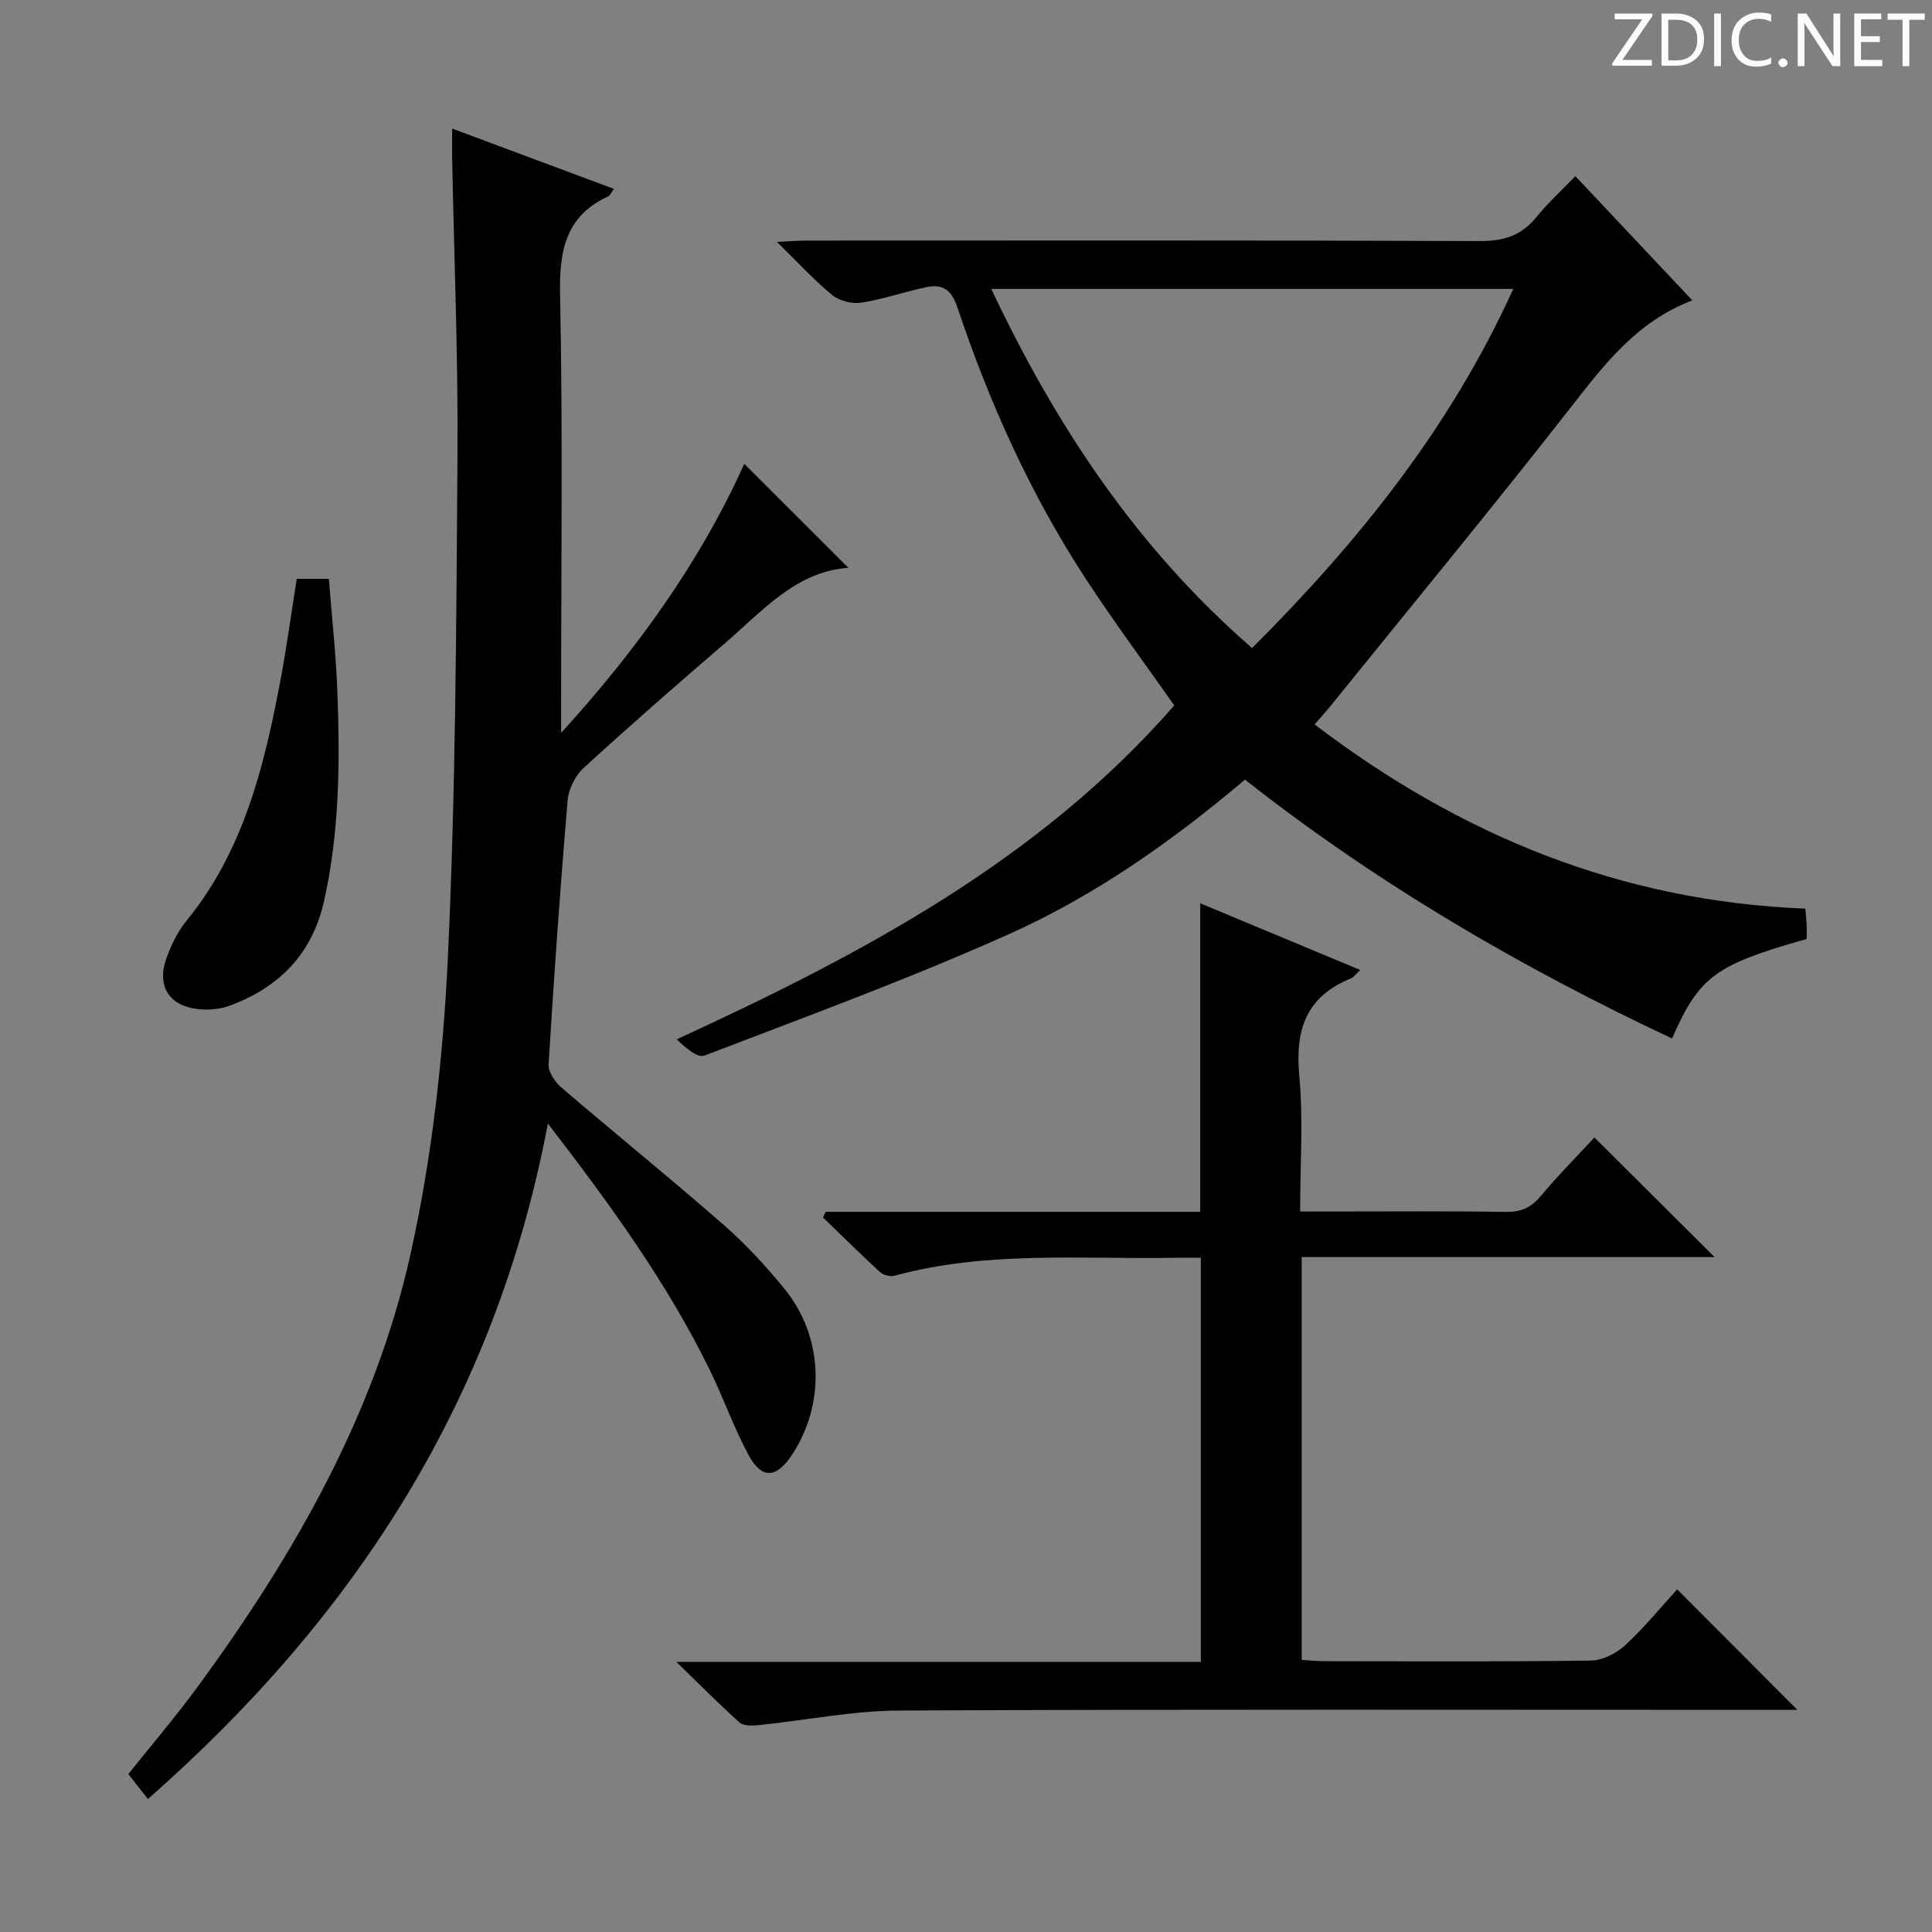 <svg enable-background="new 0 0 400 400" viewBox="0 0 400 400" xmlns="http://www.w3.org/2000/svg"><rect x="0" y="0" width="400" height="400" fill="#808080" stroke="none"/><g fill="#fcfafa"><path d="m342.2 3.2-6.3 9.2h6.1v1.2h-8.2v-.5l6.2-9.1h-5.7v-1.2h7.8v.4z"/><path d="m344 13.7v-10.9h3.1c1.6 0 3 .5 4.1 1.4 1.1 1 1.6 2.2 1.6 3.9s-.5 3-1.6 4-2.5 1.5-4.2 1.5h-3zm1.4-9.6v8.4h1.6c1.4 0 2.5-.4 3.2-1.1.8-.8 1.2-1.8 1.2-3.2s-.4-2.4-1.2-3.1-1.8-1-3.1-1z"/><path d="m356.3 2.8v10.9h-1.4v-10.9z"/><path d="m366.6 13.2c-.8.4-1.8.6-3 .6-1.6 0-2.8-.5-3.7-1.5s-1.4-2.3-1.4-3.9c0-1.7.5-3.2 1.6-4.2s2.4-1.6 4-1.6c1 0 1.9.1 2.6.4v1.5c-.8-.4-1.6-.6-2.6-.6-1.2 0-2.2.4-3 1.2s-1.1 1.9-1.1 3.3c0 1.3.4 2.3 1.1 3.1s1.6 1.1 2.8 1.1c1.1 0 2-.2 2.8-.7v1.3z"/><path d="m368.2 13c0-.3.1-.5.3-.6.2-.2.4-.3.6-.3.3 0 .5.1.7.3s.3.4.3.6-.1.5-.3.6c-.2.2-.4.3-.7.3s-.5-.1-.6-.3c-.2-.2-.3-.4-.3-.6z"/><path d="m381.1 13.7h-1.7l-5.5-8.4c-.2-.2-.3-.5-.4-.7 0 .2.1.8.1 1.5v7.6h-1.4v-10.9h1.8l5.3 8.3c.3.4.4.6.4.8 0-.3-.1-.8-.1-1.6v-7.5h1.4v10.9z"/><path d="m389.7 13.7h-5.8v-10.9h5.6v1.2h-4.2v3.5h3.9v1.2h-3.9v3.7h4.4z"/><path d="m398.4 4.1h-3.1v9.6h-1.4v-9.6h-3.1v-1.3h7.7v1.3z"/></g><path d="m272.17 149.98c30.28 23.05 63.51 36.64 101.61 38.14.1 1.25.22 2.35.27 3.45.04.98.01 1.95.01 2.83-18.98 5.37-22.24 7.76-27.88 20.61-31.36-14.73-61.09-32.08-88.42-53.6-15.12 12.8-31 23.96-48.62 31.88-20.7 9.3-42.08 17.12-63.29 25.26-1.43.55-3.9-1.62-5.75-3.36 38.47-17.7 75.01-37.06 103.02-69.14-6.25-8.9-12.57-17.4-18.35-26.25-11.41-17.48-19.94-36.4-26.55-56.16-1.23-3.69-3.08-4.88-6.41-4.19-4.54.95-8.97 2.52-13.54 3.22-1.91.29-4.51-.39-6-1.61-3.72-3.04-6.99-6.64-11.41-10.98 2.8-.13 4.46-.27 6.13-.27 46.48-.01 92.96-.08 139.44.1 4.91.02 8.58-1.16 11.67-4.96 2.4-2.95 5.23-5.54 8.06-8.48 8.25 8.76 16.06 17.06 24.22 25.72-11.52 4.4-18.16 13.19-25.07 22.03-16.28 20.83-33.1 41.23-49.72 61.8-.94 1.18-1.95 2.28-3.42 3.96zm41.13-90.16c-36.43 0-71.94 0-108.07 0 13.45 28.47 30.2 53.68 54 74.36 21.95-21.95 41-45.54 54.07-74.36z" fill="#010102"/><path d="m113.43 232.61c-10.78 57.24-40 102.25-82.81 139.86-1.42-1.81-2.68-3.42-4.05-5.16 4.92-6.17 9.88-11.98 14.38-18.12 20-27.3 36.74-56.5 44.09-89.74 4.39-19.84 6.69-40.36 7.66-60.68 1.65-34.73 1.77-69.55 2.02-104.33.15-20.46-.71-40.94-1.1-61.4-.03-1.81 0-3.62 0-6.42 11.53 4.3 22.42 8.36 33.5 12.49-.58.77-.79 1.35-1.18 1.53-8.85 4.09-10.16 11.2-9.98 20.3.58 28.48.21 56.98.21 85.47v5.33c15.54-17.05 28.76-35.33 37.92-55.71 7.27 7.26 14.53 14.52 21.55 21.53-10.85.75-17.81 8.97-25.62 15.68-9.85 8.46-19.63 17.01-29.21 25.78-1.72 1.58-3.09 4.34-3.29 6.67-1.54 18.21-2.83 36.44-3.94 54.69-.09 1.55 1.31 3.62 2.62 4.75 11.12 9.53 22.51 18.75 33.53 28.38 4.61 4.03 8.84 8.6 12.71 13.36 8.08 9.93 8.5 23.89 1.46 34.44-3.19 4.79-6.21 4.97-8.93-.08-3.06-5.68-5.21-11.86-8.06-17.67-8.83-18.01-20.54-34.13-33.48-50.95z" fill="#010102"/><path d="m140.03 344.07h108.59c0-27.95 0-55.5 0-83.66-1.81 0-3.6-.03-5.39 0-19.41.34-38.97-1.5-58.08 3.73-.88.24-2.32-.18-3.01-.82-4-3.67-7.86-7.5-11.76-11.27.19-.39.38-.77.57-1.16h77.55c0-21.51 0-42.42 0-63.87 10.84 4.52 21.73 9.06 33.13 13.81-1 .92-1.38 1.51-1.9 1.72-9.24 3.72-11.63 10.59-10.73 20.12.86 9.06.18 18.26.18 28.16h6.18c12.16 0 24.33-.11 36.49.08 3.16.05 5.21-.96 7.21-3.35 3.61-4.32 7.6-8.33 11.05-12.06 8.17 8.14 16.27 16.2 24.88 24.77-28.56 0-56.88 0-85.49 0v83.4c1.66.09 3.26.26 4.86.26 18.33.02 36.66.13 54.98-.13 2.42-.03 5.3-1.48 7.13-3.17 4.01-3.7 7.49-7.98 10.77-11.57 8.41 8.43 16.67 16.71 24.89 24.95-1.02 0-2.76 0-4.51 0-60.48 0-120.97-.14-181.45.14-9.72.05-19.42 2.03-29.14 3.02-1.3.13-3.09.18-3.92-.55-4.17-3.72-8.09-7.71-13.08-12.55z" fill="#010102"/><path d="m61.44 119.84h6.65c.61 7.87 1.49 15.74 1.77 23.64.53 14.46.42 28.92-2.79 43.16-2.45 10.86-9.29 17.78-19.46 21.56-2.09.78-4.6.97-6.83.7-5.81-.72-8.33-4.82-6.36-10.39.98-2.77 2.33-5.6 4.18-7.86 11.58-14.17 15.9-31.18 19.23-48.56 1.42-7.31 2.4-14.69 3.61-22.25z" fill="#010102"/></svg>